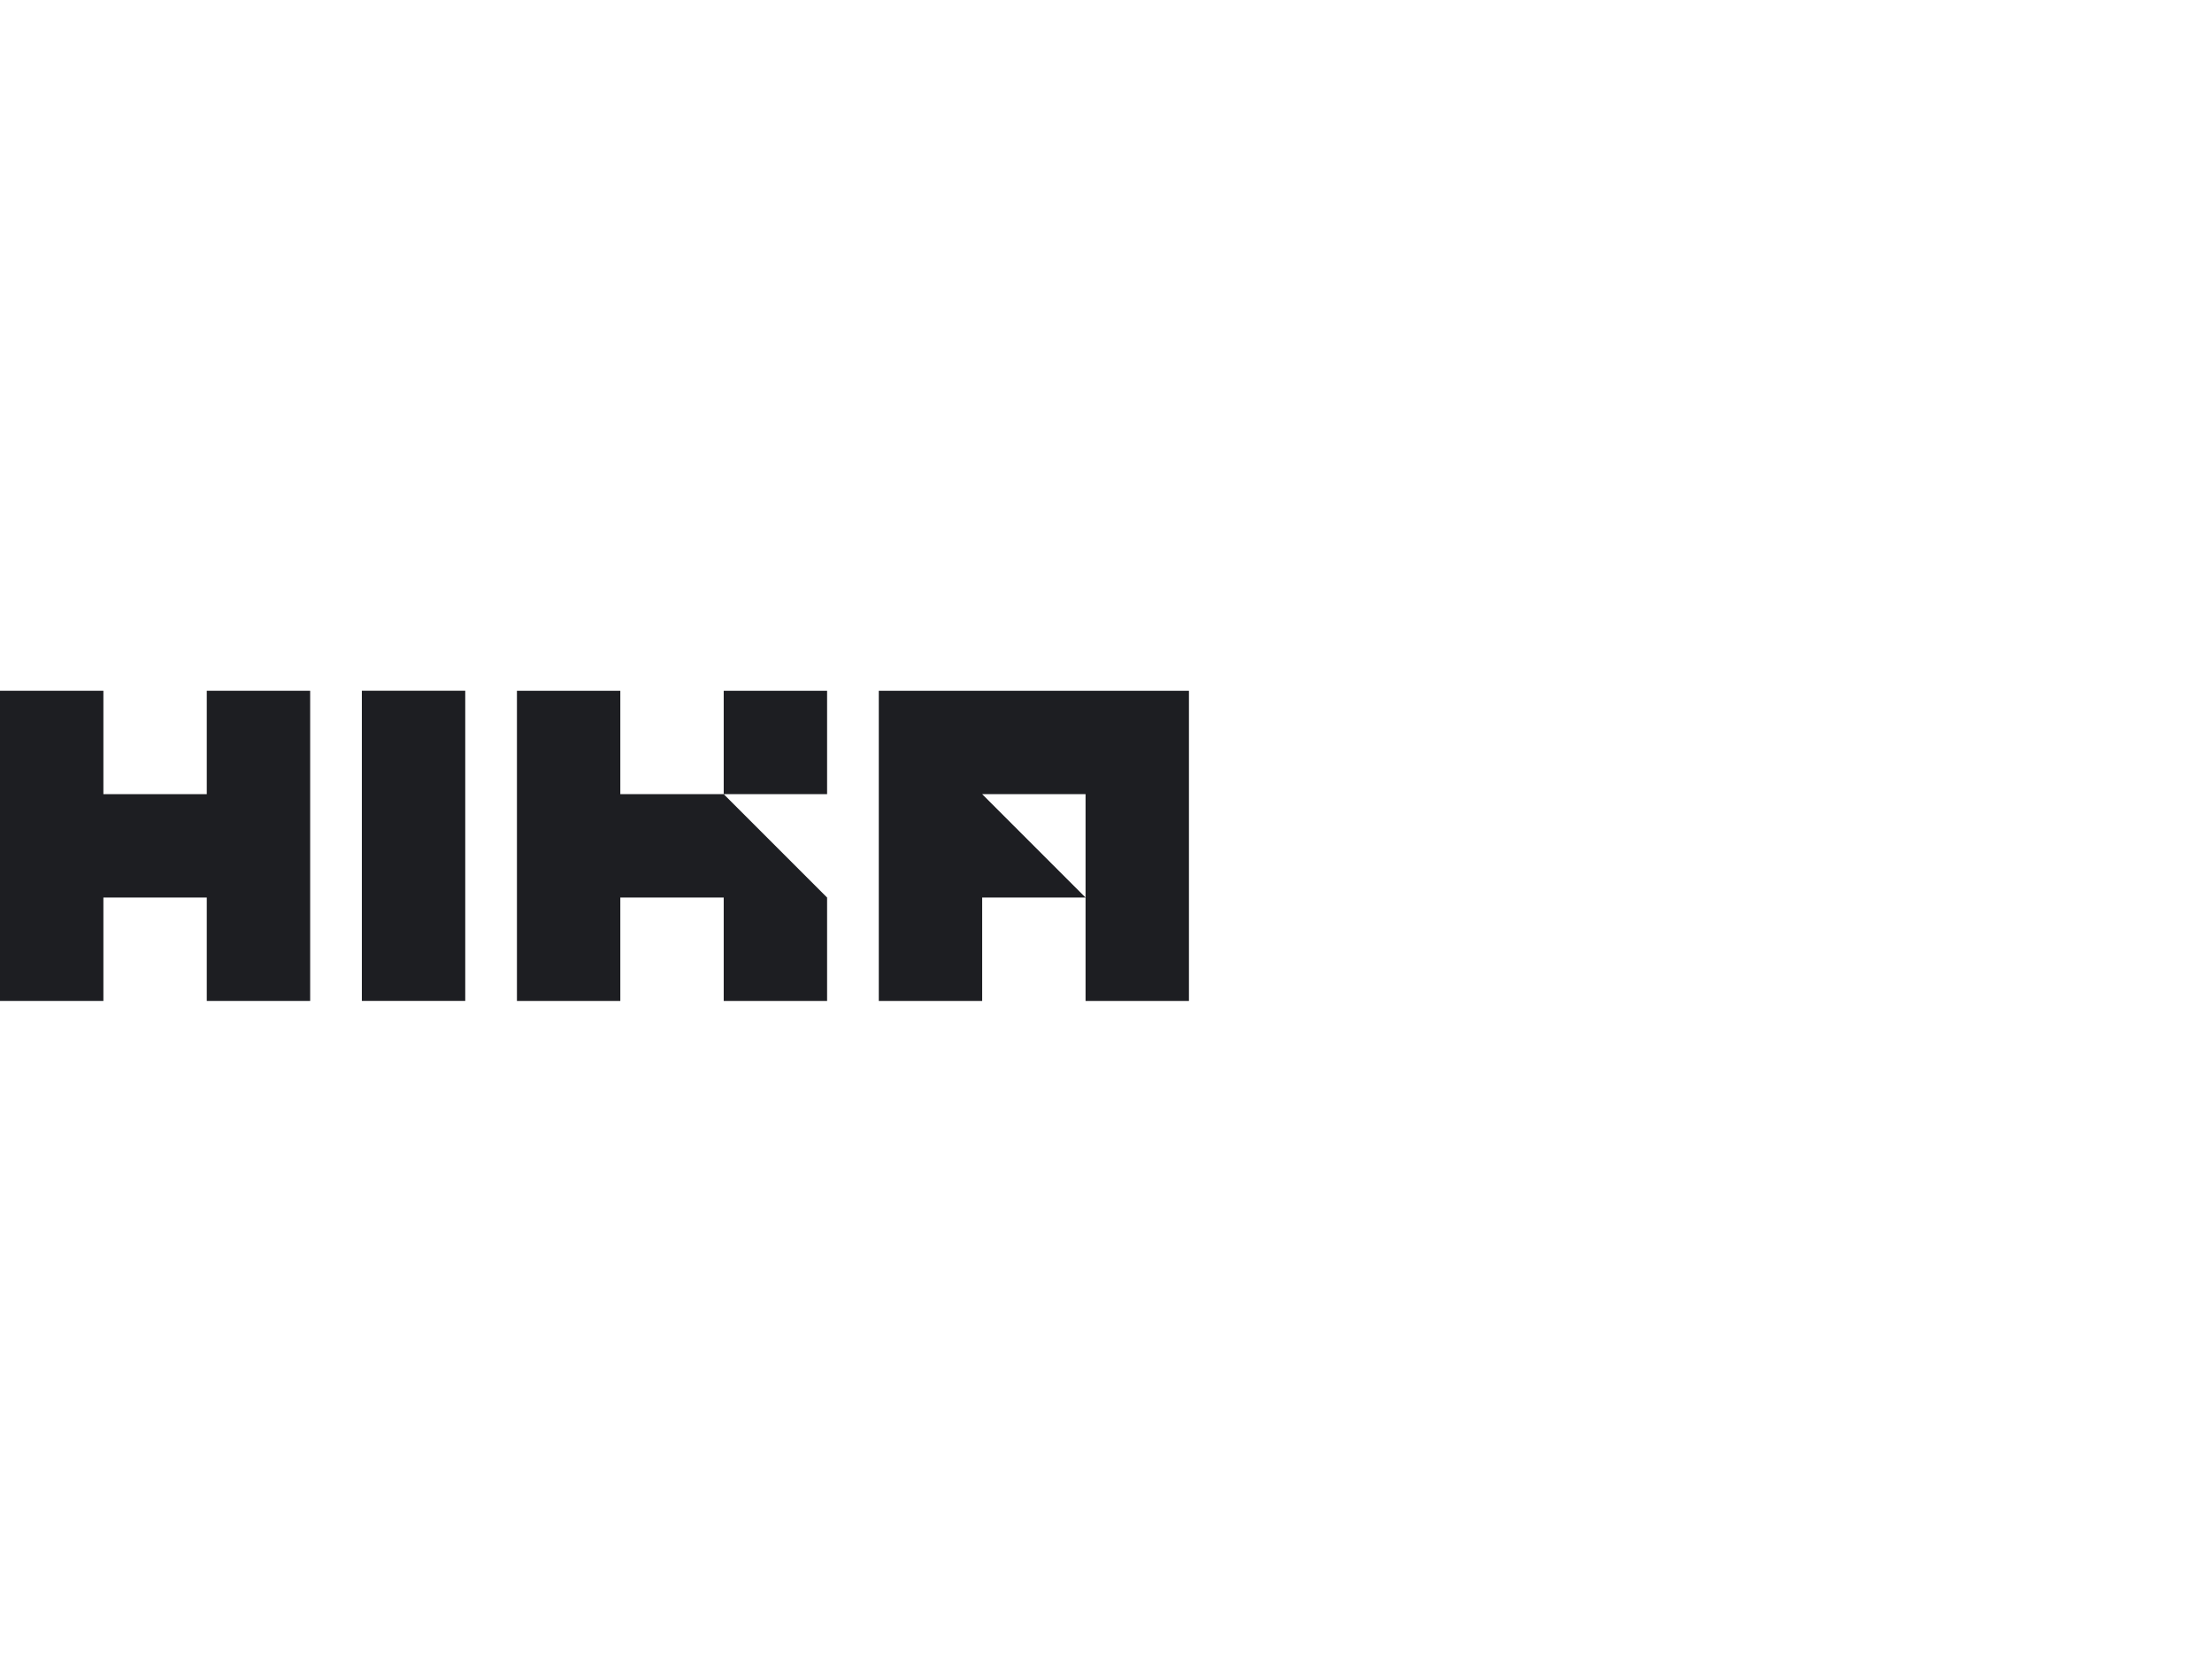 <svg width="400" height="300" viewBox="0 0 400 300" fill="none" xmlns="http://www.w3.org/2000/svg">
<path d="M84.131 124.907H65.435V180.994H84.131V124.907Z" fill="#1D1E22"/>
<path fill-rule="evenodd" clip-rule="evenodd" d="M177.609 143.609H196.304V181H215V124.913H158.913V181H177.609V162.304H196.304L177.609 143.609Z" fill="#1D1E22"/>
<path fill-rule="evenodd" clip-rule="evenodd" d="M130.87 162.304V181H149.565V162.304L130.87 143.609H112.174V124.913H93.478V181H112.174V162.304H130.87ZM149.565 124.913H130.87V143.609H149.565V124.913Z" fill="#1D1E22"/>
<path fill-rule="evenodd" clip-rule="evenodd" d="M18.696 181V162.304H37.391V181H56.087V124.913H37.391V143.609H18.696V124.913H0V181H18.696Z" fill="#1D1E22"/>
</svg>
